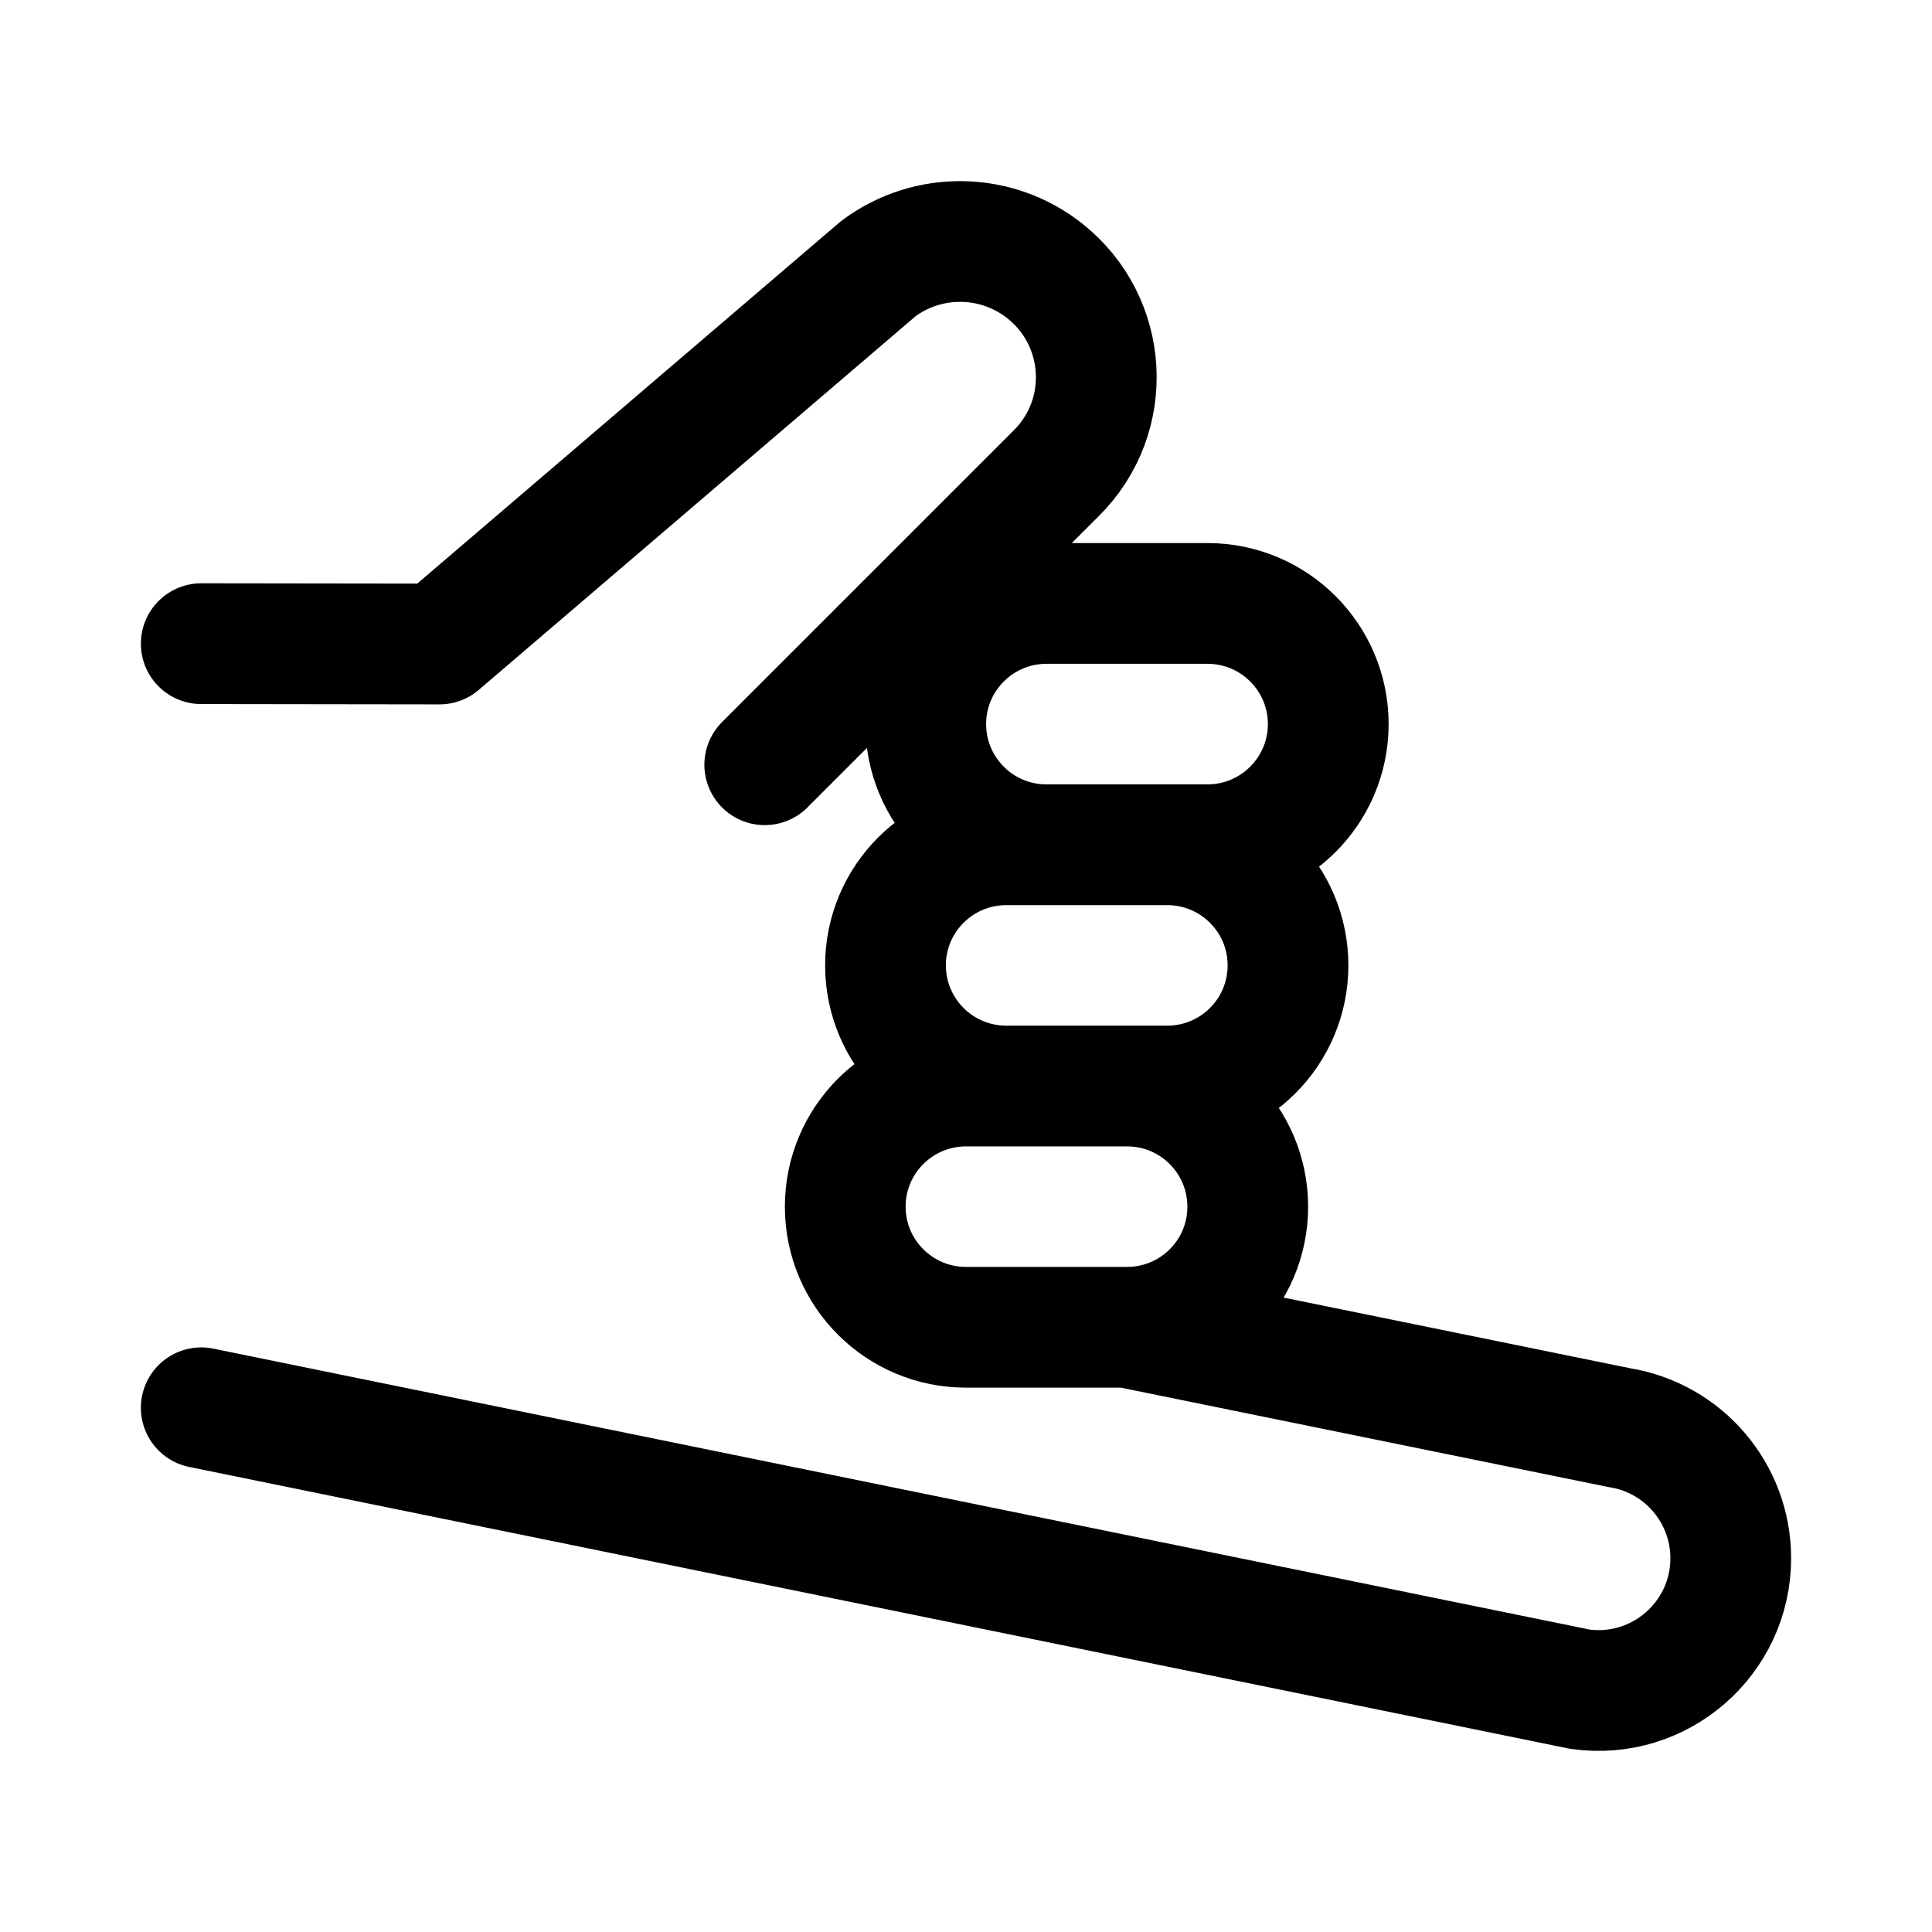 <svg width="24" height="24" viewBox="0 0 24 24" fill="none" xmlns="http://www.w3.org/2000/svg">
    <path d="M14 16.488C14.829 16.488 15.5 15.818 15.5 14.99C15.5 14.162 14.829 13.491 14 13.491M14 16.488L20.117 17.735C20.914 17.863 21.5 18.55 21.5 19.357C21.5 20.355 20.616 21.123 19.627 20.984L2.5 17.488M14 16.488L12 16.488C11.172 16.488 10.5 15.818 10.5 14.99C10.5 14.162 11.172 13.491 12 13.491H12.5M15 10.494C15.828 10.493 16.5 9.822 16.5 8.995C16.5 8.167 15.828 7.496 14.999 7.496L13 7.496C12.172 7.496 11.5 8.167 11.5 8.995C11.5 9.823 12.172 10.494 13 10.494M15 10.494L13 10.494M15 10.494H14.5C15.329 10.494 16 11.165 16 11.992C16 12.82 15.329 13.491 14.5 13.491H12.5M13 10.494L12.5 10.494C11.672 10.494 11 11.165 11 11.992C11 12.82 11.672 13.491 12.5 13.491M9.5 9.5L13.123 5.877C13.836 5.167 13.771 3.997 12.983 3.369C12.381 2.889 11.528 2.876 10.911 3.337L5.46 8L2.5 7.996" stroke="currentColor" stroke-width="1.5" stroke-linecap="round" stroke-linejoin="round"/>
</svg>
